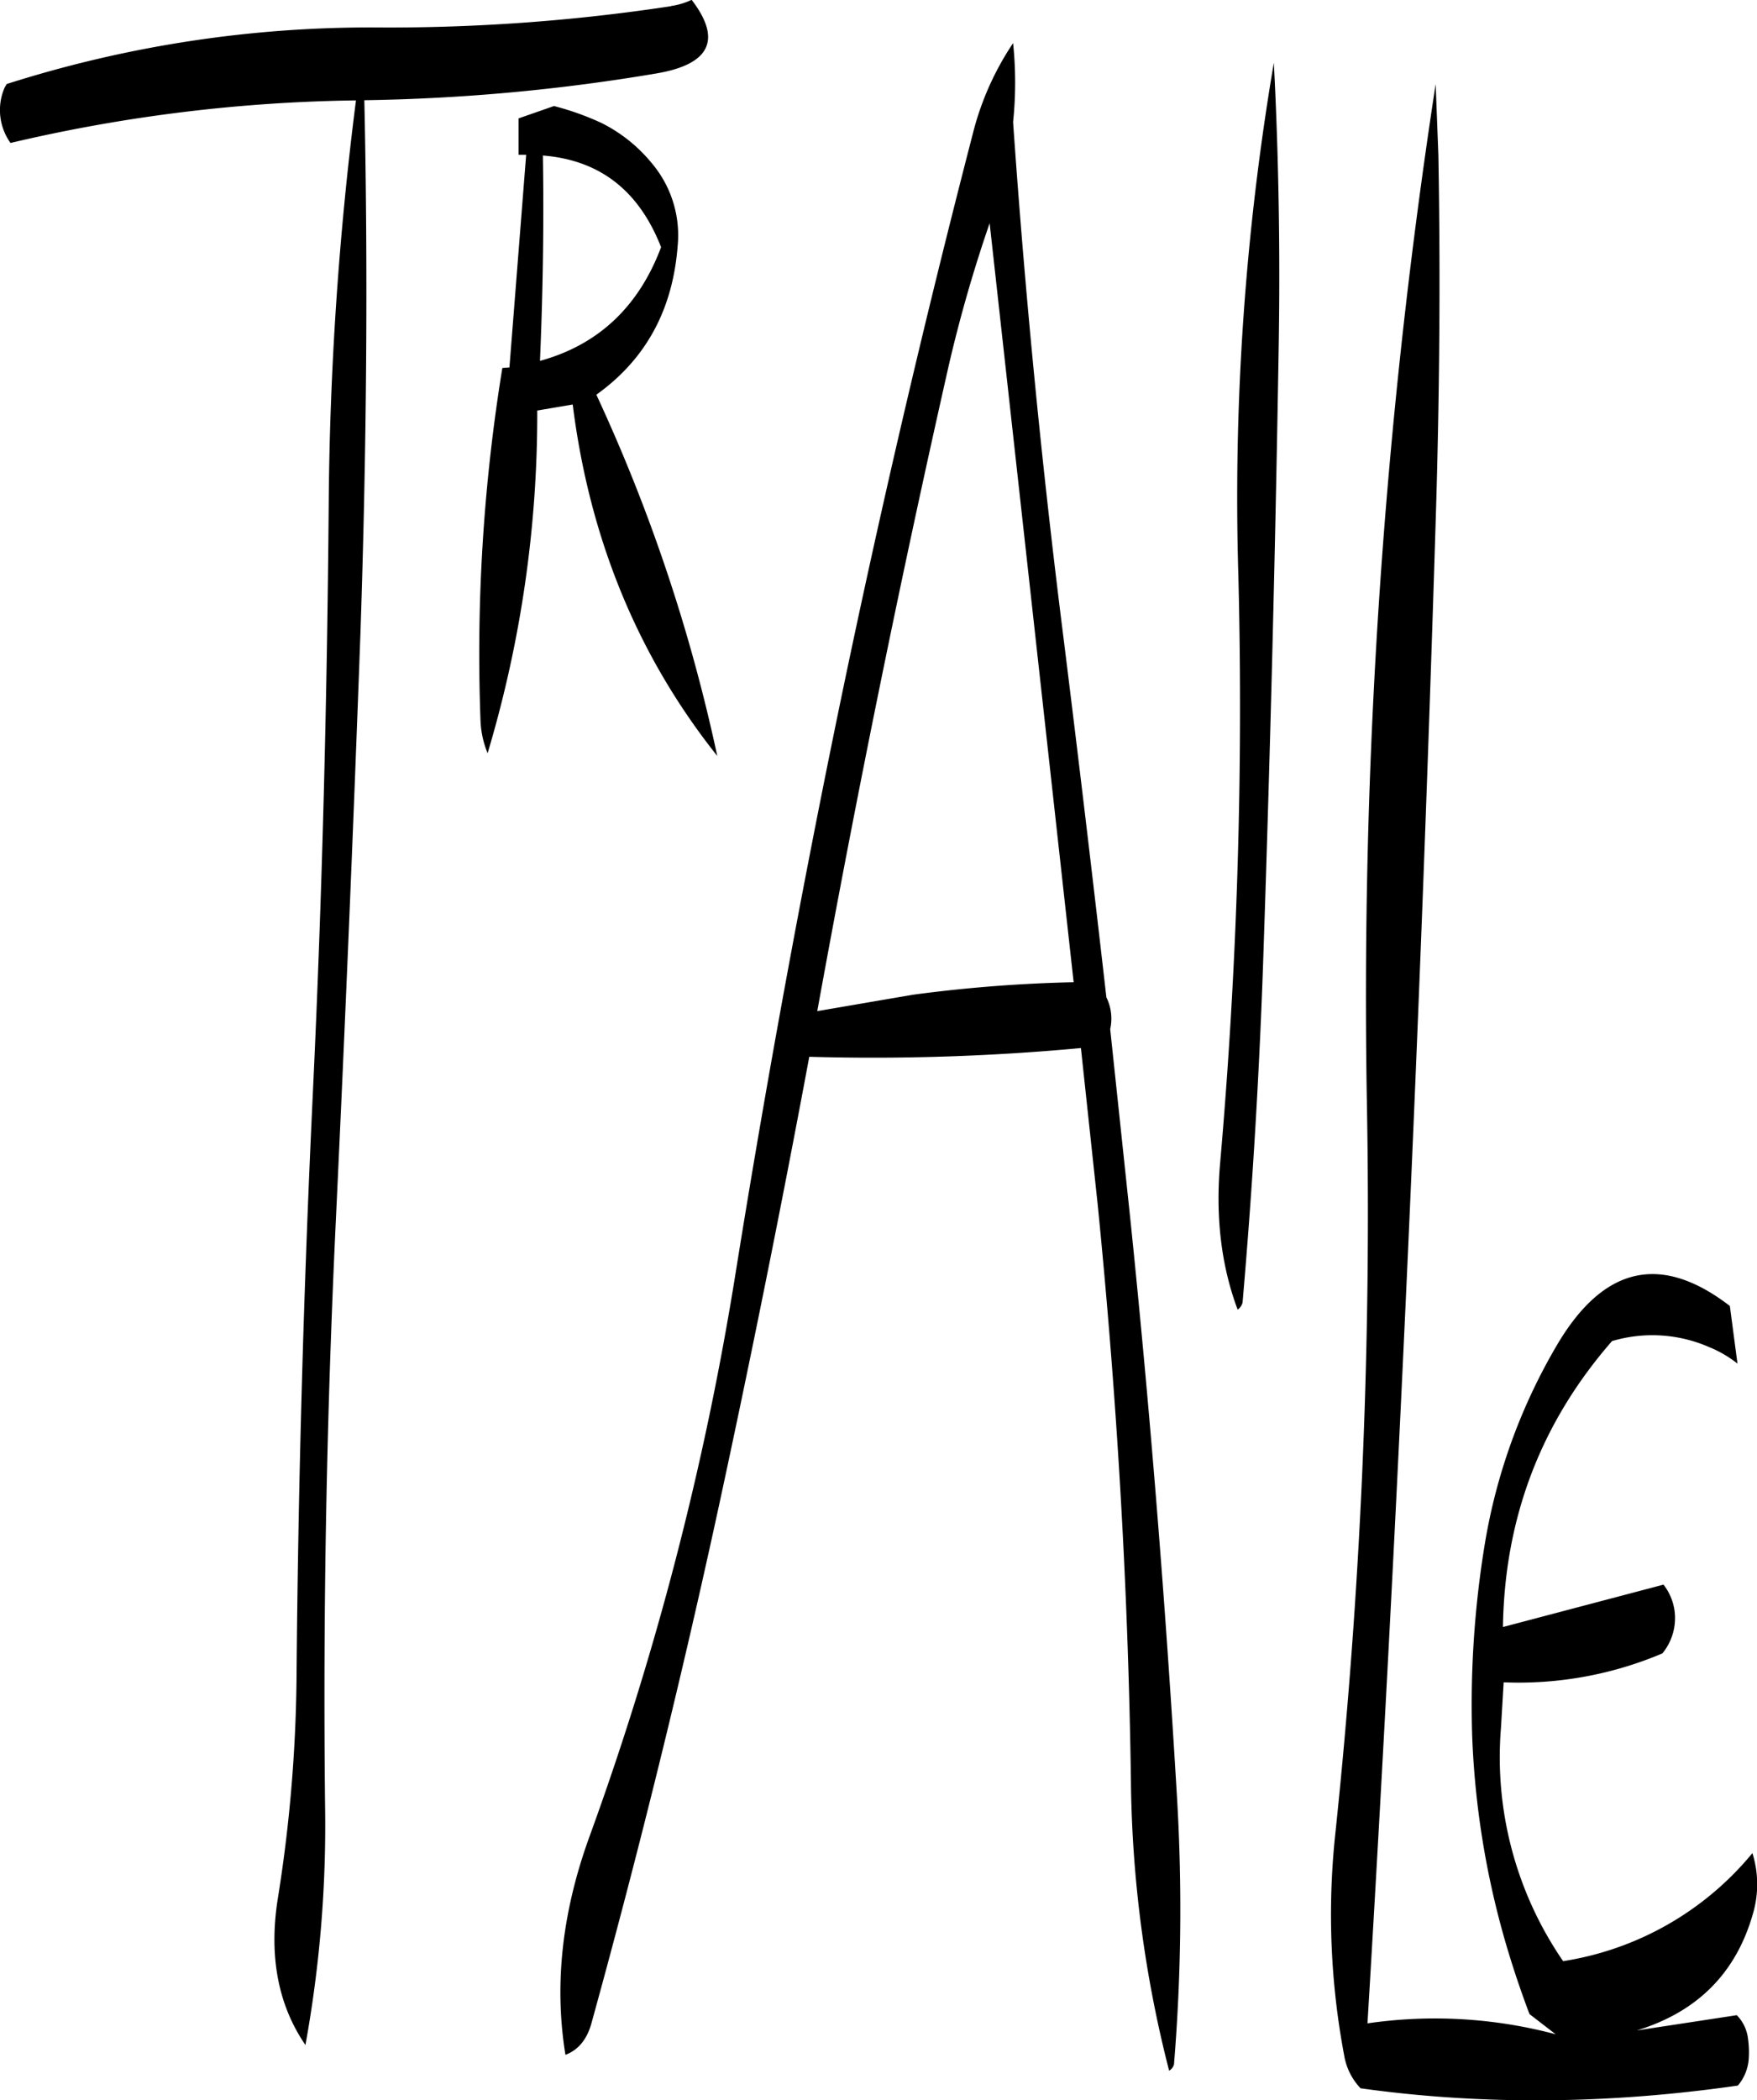 <svg id="Layer_1" data-name="Layer 1" xmlns="http://www.w3.org/2000/svg" viewBox="0 0 386.52 461.87"><defs><style>.cls-1{fill-rule:evenodd;}</style></defs><path class="cls-1" d="M153.36,86.4c12.48,1,21.12,7.68,26,20.16-4.92,13.08-13.8,21.48-26.64,25C153.36,116.52,153.6,101.4,153.36,86.4ZM314.16,66a571.24,571.24,0,0,0-7.8,112.92,1150.7,1150.7,0,0,1-4,128.88c-1.08,12,.24,22.8,3.84,32.4a2.67,2.67,0,0,0,1.08-1.56q3.42-39.42,4.68-79.44c1.44-42.84,2.52-85.92,3.24-129C315.6,108.24,315.24,86.76,314.16,66Zm-62.52,35.28L270.12,268.2a317.35,317.35,0,0,0-35.4,2.76l-21,3.6q13-71.64,29-142.32A313.34,313.34,0,0,1,251.64,101.28Zm5.16-39.6a63.35,63.35,0,0,0-8.88,20q-16,61.74-29,124.32-13,62.82-23.16,126.12a673.93,673.93,0,0,1-32.28,124.32c-5.88,16.32-7.68,32.16-5.16,47.64,2.88-1.08,4.8-3.48,5.76-7.08q15.66-56.7,28.08-114,10.62-49.14,19.8-98.4a495.63,495.63,0,0,0,59.76-1.92L275.4,317c4.2,42,6.72,84.24,7.32,126.72a266.29,266.29,0,0,0,8.4,63.84,2.14,2.14,0,0,0,1.08-1.44,418,418,0,0,0,.72-57.6C290.4,405.72,287,363,282.6,320.4l-4.44-41.88a10.59,10.59,0,0,0-.84-7q-4.5-39.42-9.36-78.48-7.2-56.88-11.16-114A84.32,84.32,0,0,0,256.8,61.68ZM177.24,88a33.68,33.68,0,0,0-11-8.76,60.48,60.48,0,0,0-10.44-3.72L148,78.24v8h1.68L146,133l-1.56.12a391.48,391.48,0,0,0-4.8,77.64,20.86,20.86,0,0,0,1.56,7.08,260.2,260.2,0,0,0,10.92-75.36l7.8-1.32c3.72,29.64,14.4,55.44,31.8,77.28A375,375,0,0,0,165.12,139c10.92-7.8,16.8-18.72,17.88-32.64A24.54,24.54,0,0,0,177.24,88Zm4.32-34.44a413.59,413.59,0,0,1-64.68,4.68A263.22,263.22,0,0,0,35.4,70.68l-.48.84a12.44,12.44,0,0,0,1.32,12.12,350,350,0,0,1,76-9.36,741.38,741.38,0,0,0-6,89.16c-.36,43.08-1.44,86-3.48,129s-3.24,85.92-3.6,129.12A324.9,324.9,0,0,1,95,470c-1.92,12.48.12,23.16,6.12,31.92a269.69,269.69,0,0,0,4.32-52.8c-.48-43.32.36-86.28,2.4-129.12q3.06-64.62,5.4-129c1.32-39.48,1.68-78.48.84-116.76a422.83,422.83,0,0,0,64.2-5.88c11.88-2,14.52-7.44,7.8-16.2A15.71,15.71,0,0,1,181.56,53.52Zm234.6,298.56-1.68-12.72c-15.12-11.64-27.72-8.76-37.92,8.4a126.92,126.92,0,0,0-16,44,218,218,0,0,0-2.76,42.36,188.4,188.4,0,0,0,7.2,44.76q2.34,8.1,5.4,16.2l5.76,4.44a103.1,103.1,0,0,0-41.4-2.4q9.9-164.88,15-330.24c.84-26.76,1.08-53.52.6-80.52l-.6-15.72a1322.07,1322.07,0,0,0-15.12,224.64,1304.85,1304.85,0,0,1-7,160.56,166.81,166.81,0,0,0,2,48.36,13.72,13.72,0,0,0,3.6,7.2q40,5.58,83-.6a10.18,10.18,0,0,0,2.4-6,21.83,21.83,0,0,0-.24-4.8,8.79,8.79,0,0,0-2.4-4.68L394,498.72c13.32-4.08,21.84-12.6,25.56-25.68a22.9,22.9,0,0,0-.12-13.32,67.36,67.36,0,0,1-41.64,23.76,79.15,79.15,0,0,1-13.68-51.24l.6-10.08a81,81,0,0,0,34.92-6.36,12.24,12.24,0,0,0,2.64-9.6,12,12,0,0,0-2.4-5.52L364.56,410c.36-23.88,8.28-44.88,24-62.88a31.16,31.16,0,0,1,21.36,1.32A25.42,25.42,0,0,1,416.16,352.08Z" transform="translate(-33.93 -52.2)"/></svg>